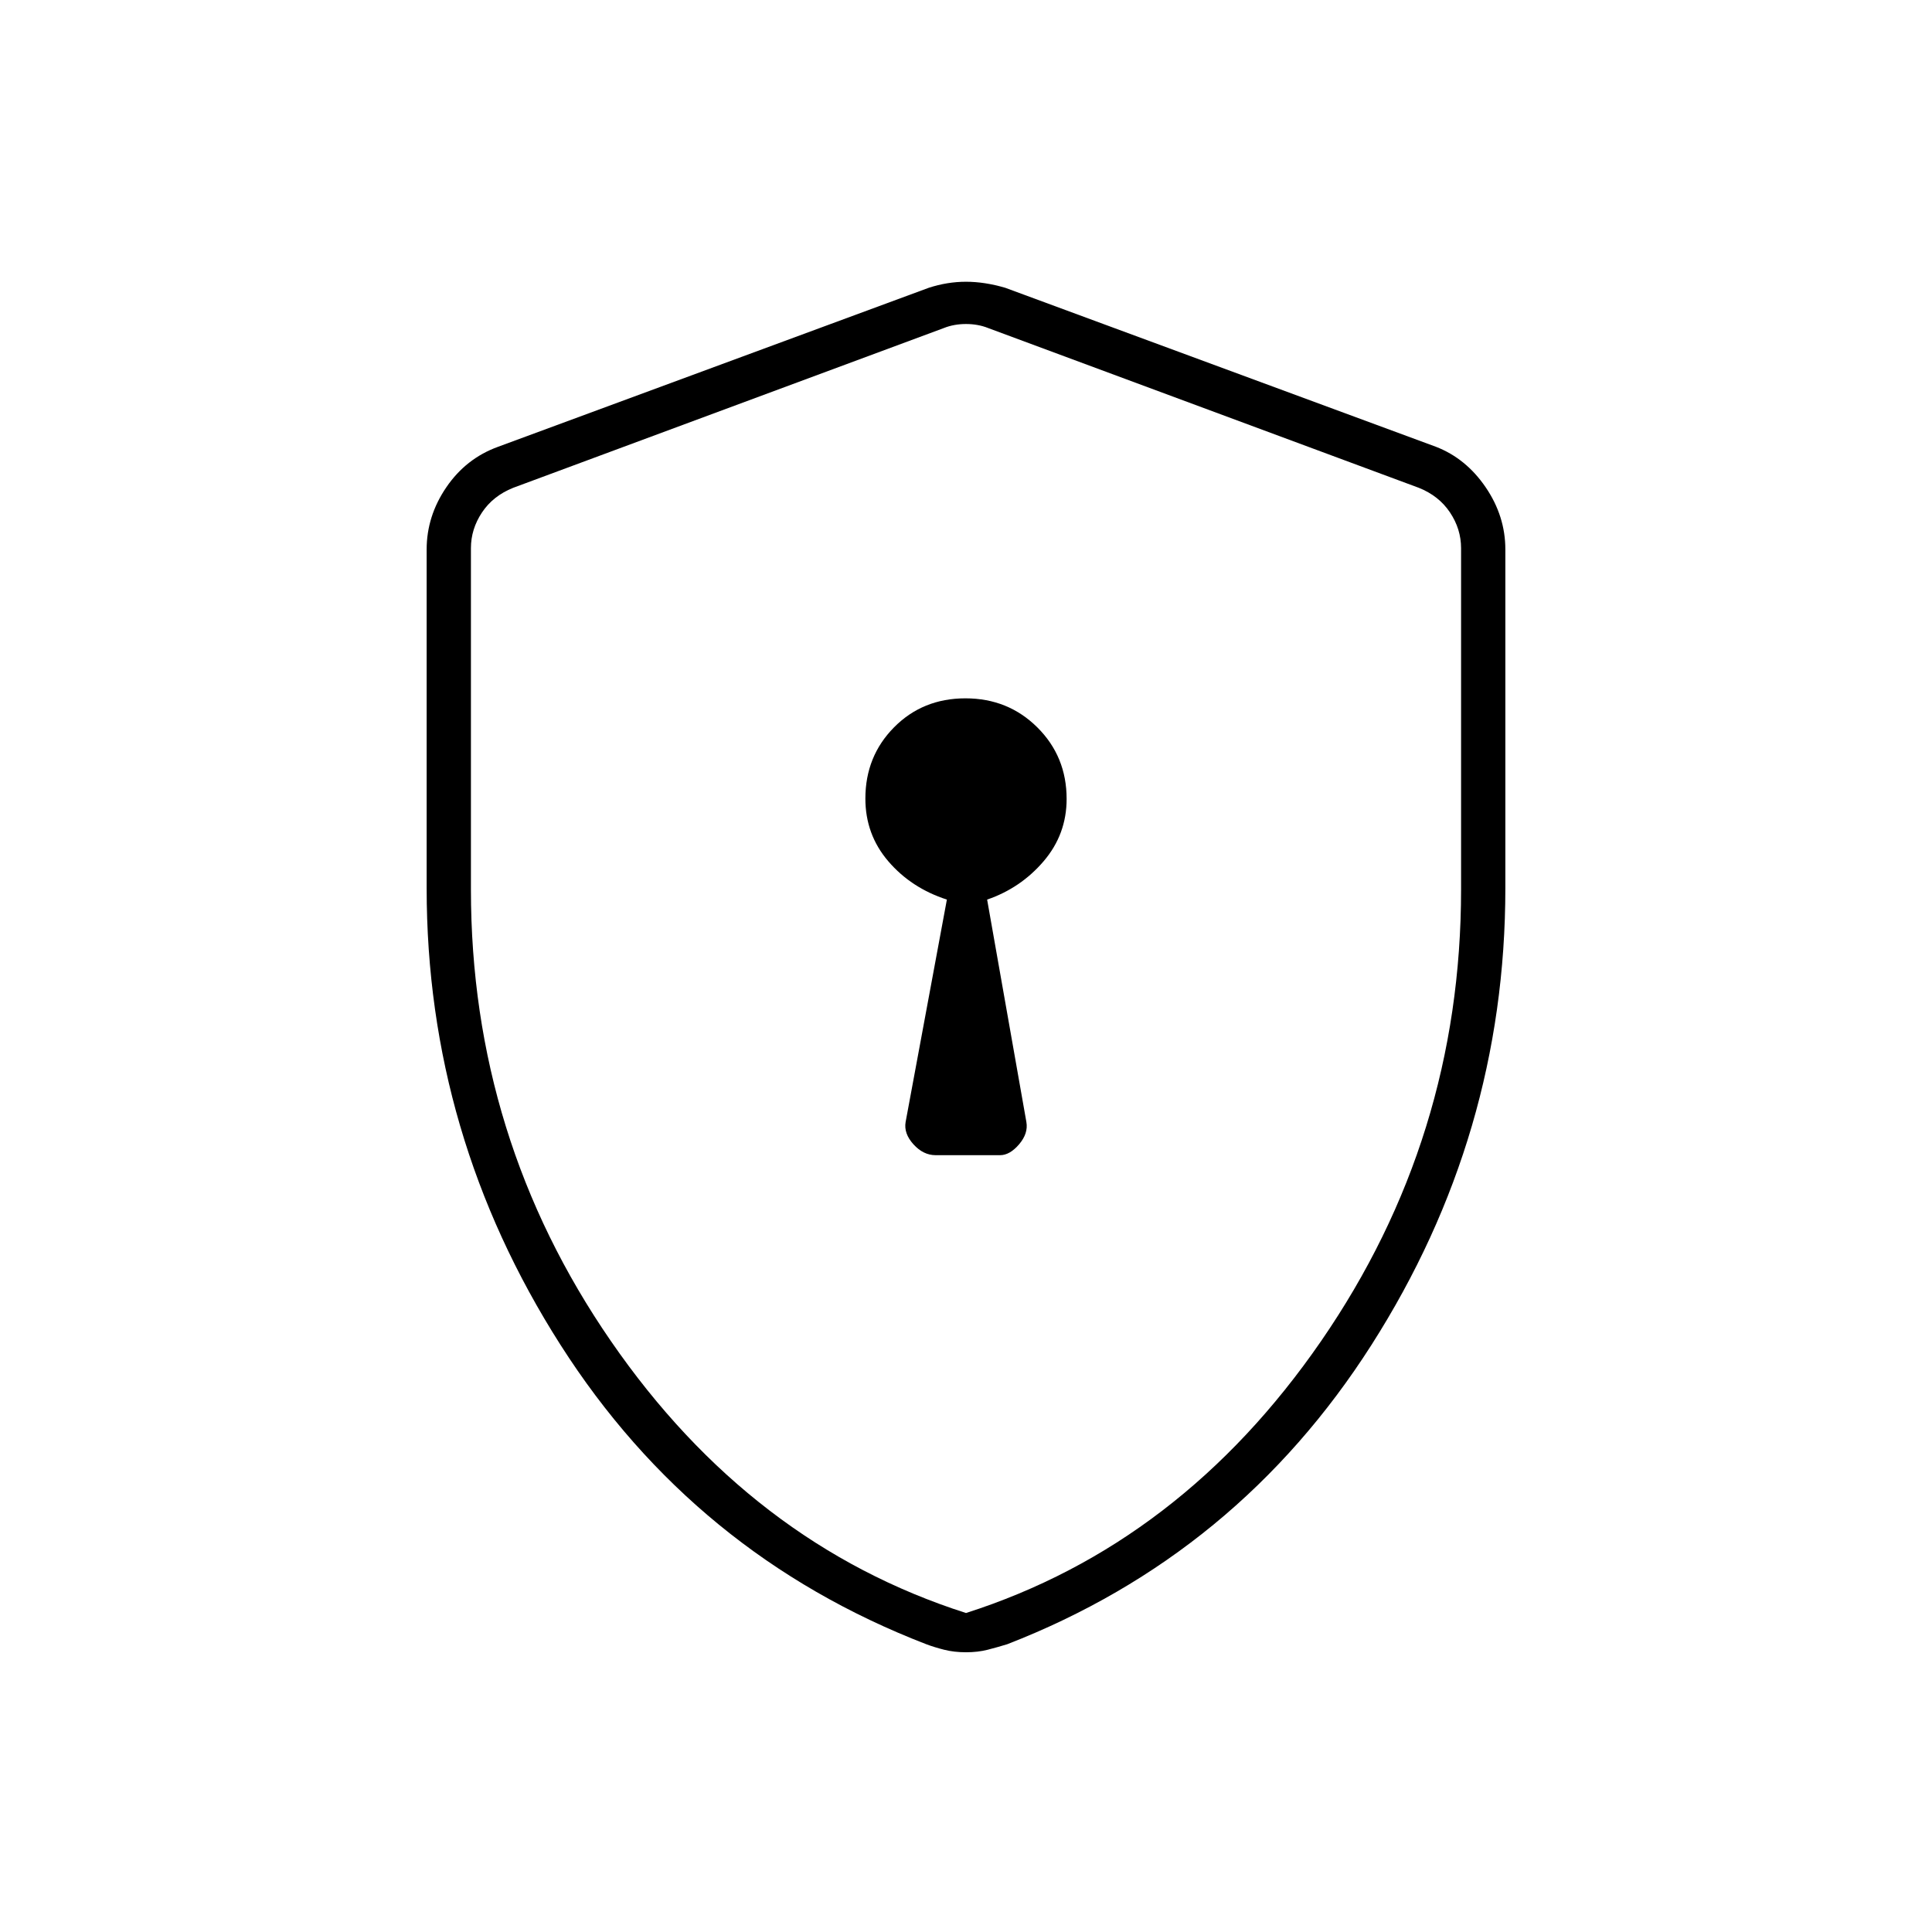 <svg xmlns="http://www.w3.org/2000/svg" height="48" viewBox="0 -960 960 960" width="48"><path d="M464.891-386h32.053q4.831 0 9.444-5.406Q511-396.812 510-402.5L490.5-513q16.698-5.732 28.099-19.086T530-563.01q0-21.089-14.538-35.54Q500.925-613 479.712-613q-21.212 0-35.462 14.4Q430-584.199 430-563.18q0 17.863 11.401 31.155Q452.802-518.732 470.5-513L450-402.5q-1 5.688 3.881 11.094 4.882 5.406 11.01 5.406ZM480-139q-5.9 0-10.845-1.25t-8.912-2.75Q345-187.5 278.5-291.75T212-518.674v-168.261q0-16.612 9.784-30.95Q231.567-732.223 247.5-738l214-79q9.25-3 18.5-3t19.5 3l214 79q14.933 5.777 24.716 20.115Q748-703.547 748-686.935v168.261Q748-396 681.5-291.75T500.521-143q-4.888 1.5-9.754 2.75Q485.9-139 480-139Zm0-19.5q106.867-34.188 176.433-135.103Q726-394.519 726-518v-169.613q0-9.5-5.5-17.75t-15.5-12.25L491-797q-5-2-11-2t-11 2l-214 79.387q-10 4-15.5 12.25t-5.5 17.75V-518q0 123.481 69.567 224.397Q373.133-192.688 480-158.5Zm0-320Z"/></svg>